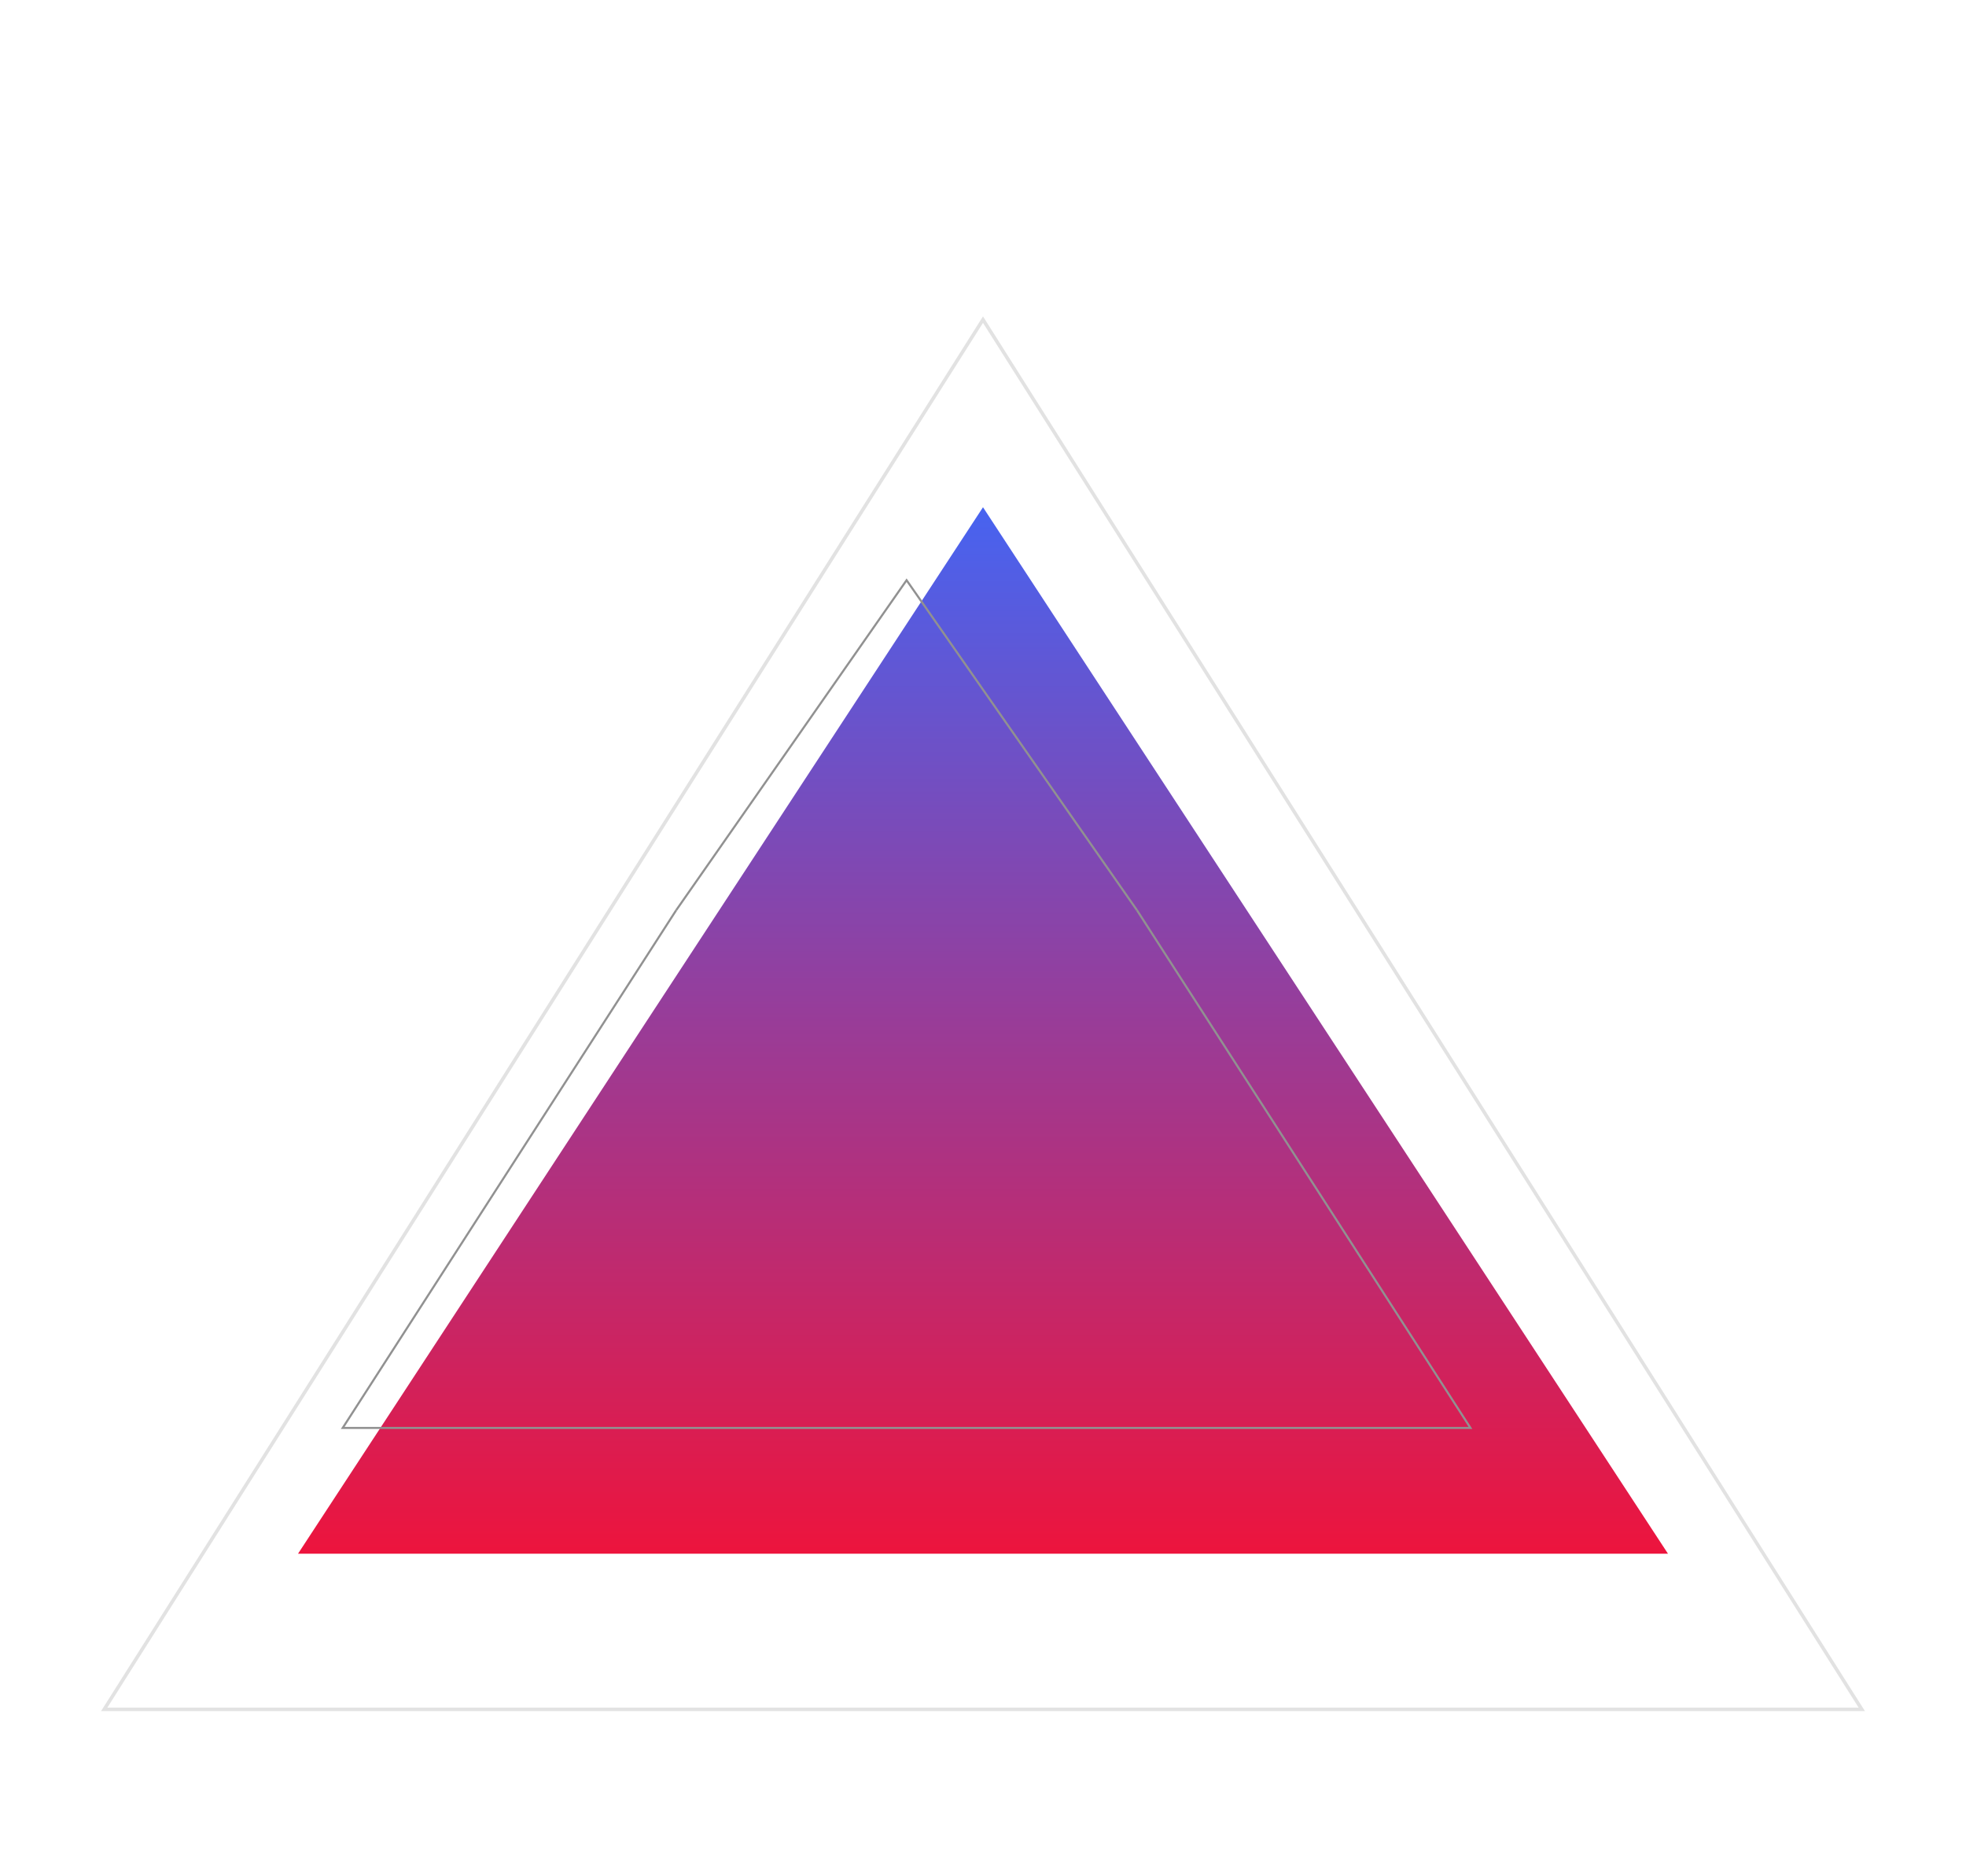 <?xml version="1.0" encoding="UTF-8" standalone="no"?>
<svg width="283" height="270" viewBox="0 0 283 270" fill="none" xmlns="http://www.w3.org/2000/svg">
<path d="M141.5 73L240.1 223.6H42.9L141.5 73Z" fill="url(#paint0_linear_1_30)"/>
<path d="M141.5 46L268 246H15L141.5 46Z" stroke="#E2E2E2" stroke-width="0.5"/>
<path d="M163.67 131L130.5 83.5L97.33 131" stroke="#919191" stroke-width="0.3"/>
<path d="M163.67 131L211.67 205.5H49.33L97.33 131" stroke="#919191" stroke-width="0.3"/>
<defs>
<linearGradient id="paint0_linear_1_30" x1="141.5" y1="73" x2="141.5" y2="223.6" gradientUnits="userSpaceOnUse">
<stop stop-color="#4763F0"/>
<stop offset="1" stop-color="#ED143D"/>
</linearGradient>
</defs>
</svg>